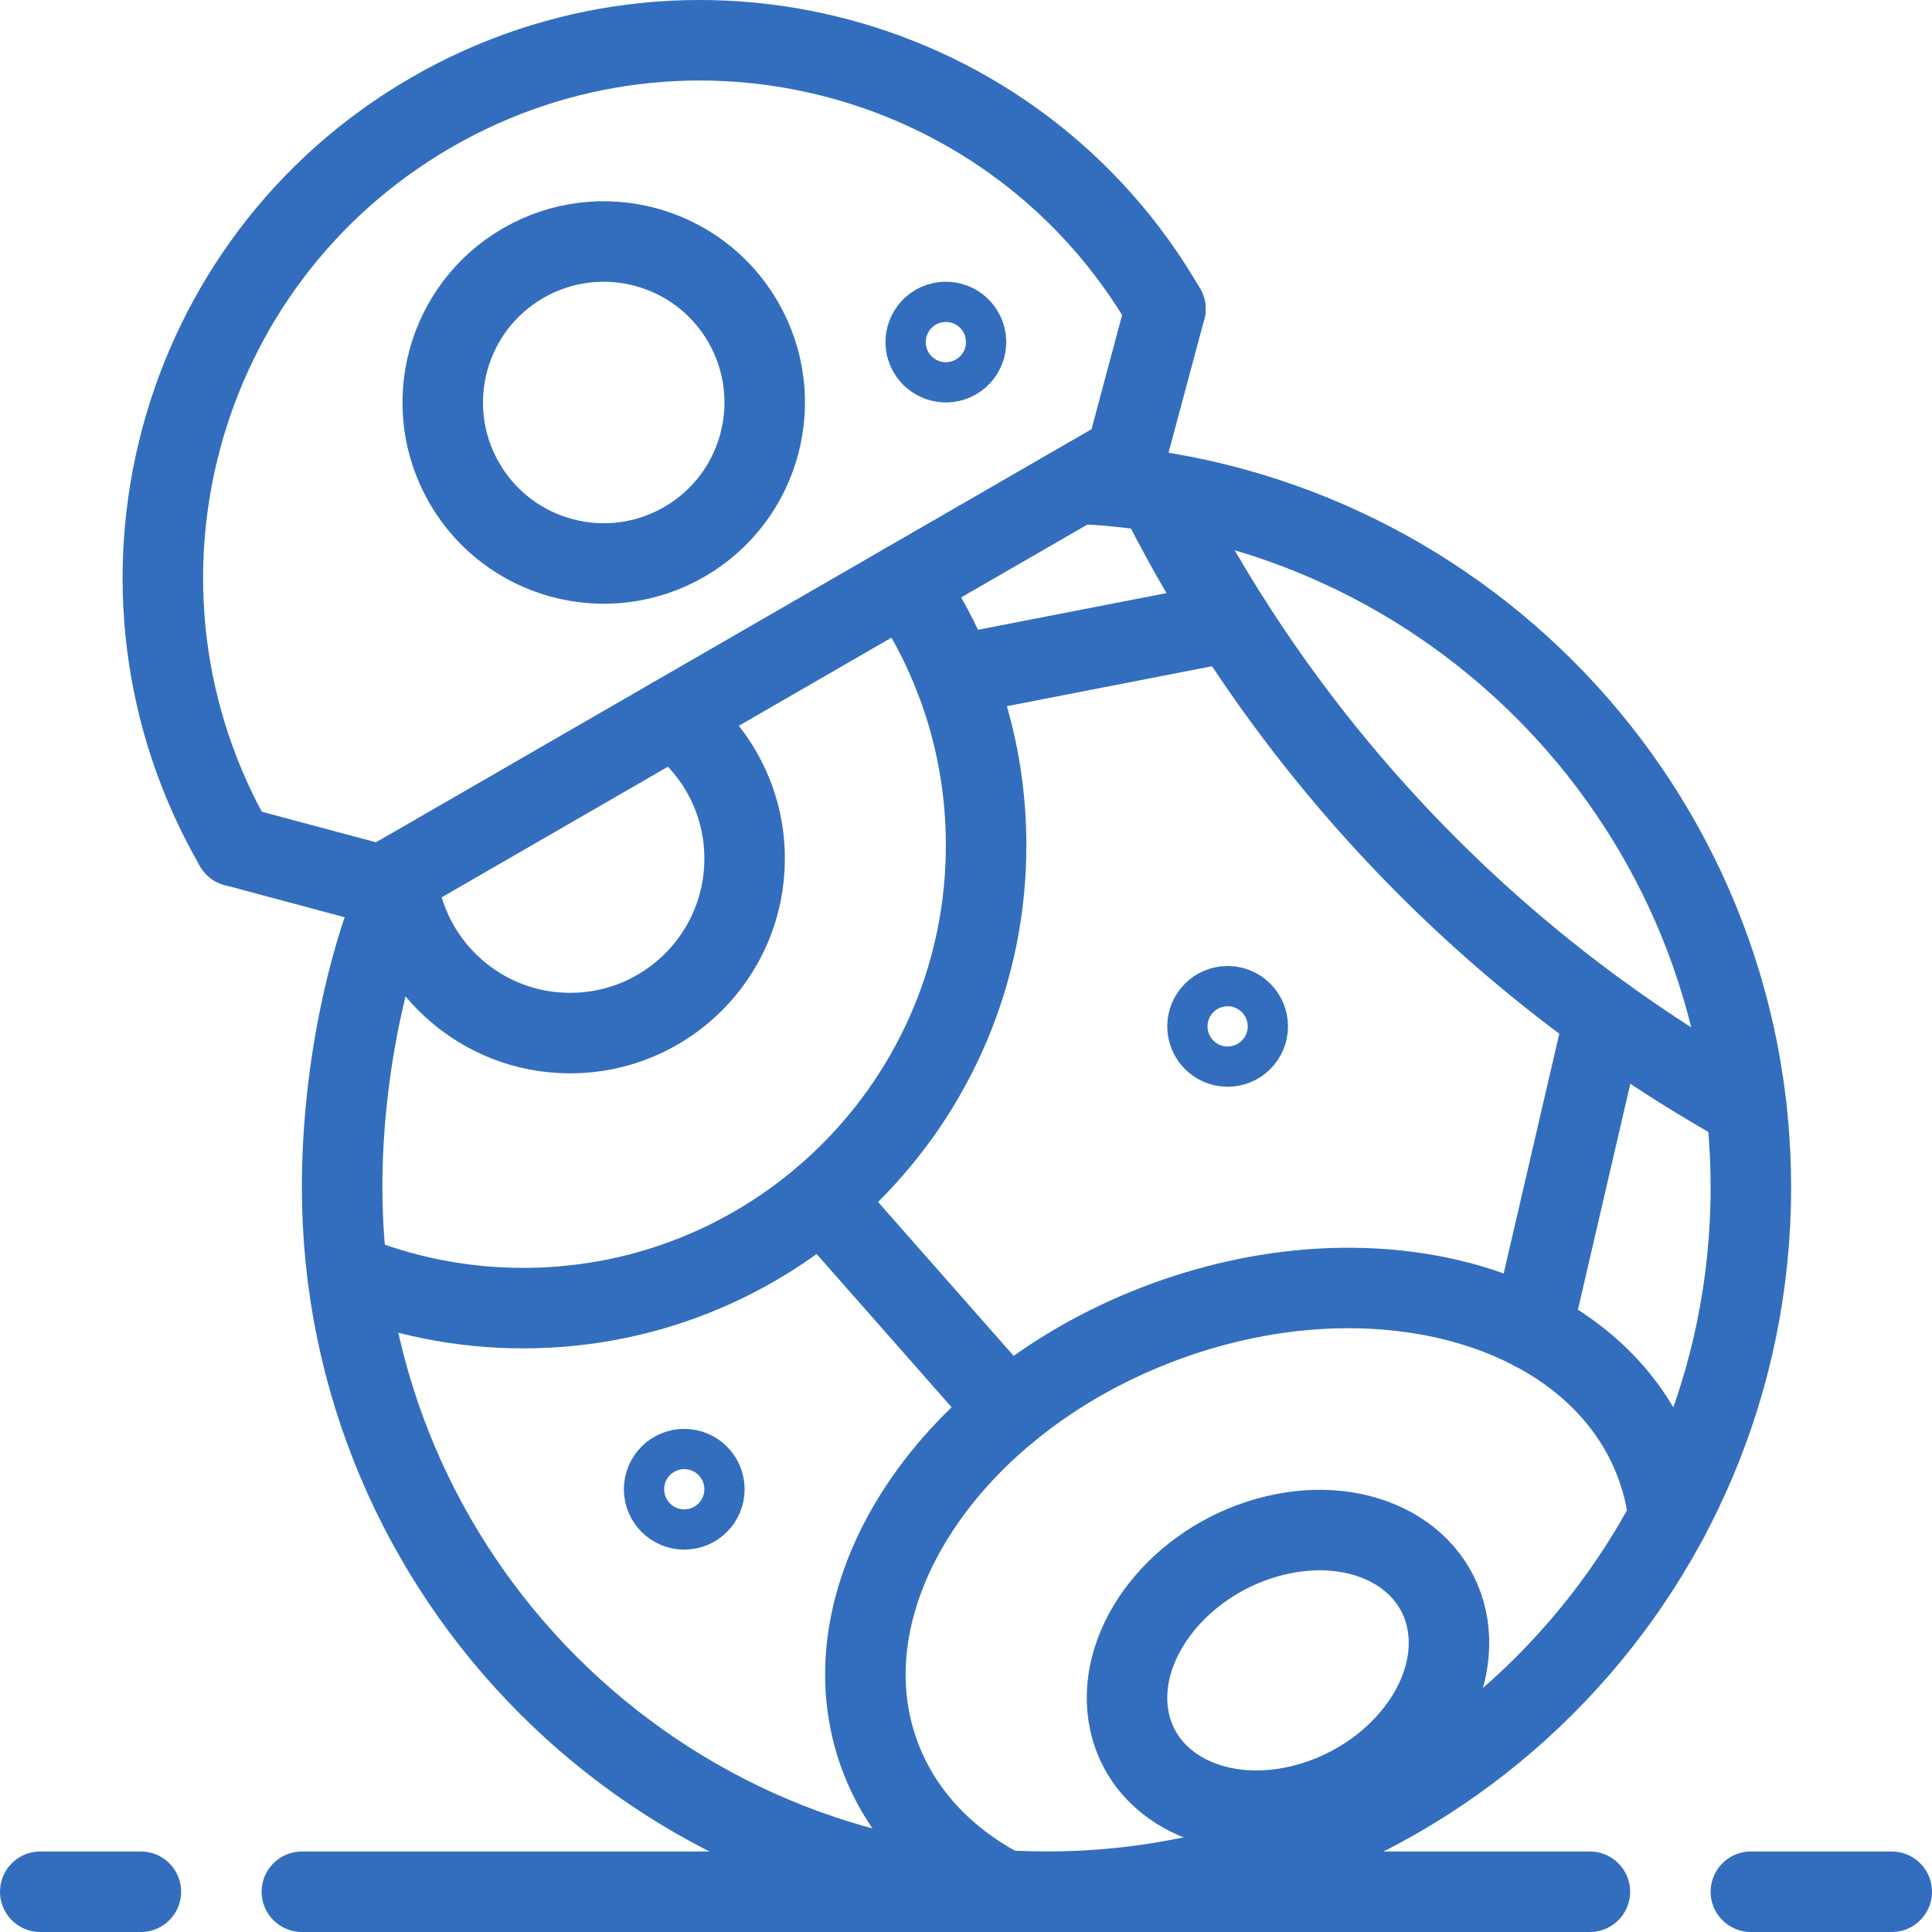 <?xml version="1.0" encoding="utf-8"?>
<!-- Generator: Adobe Illustrator 21.1.0, SVG Export Plug-In . SVG Version: 6.00 Build 0)  -->
<svg version="1.1" xmlns="http://www.w3.org/2000/svg" x="0px" y="0px"
	 width="96px"
	 height="96px" viewBox="0 0 96 96" enable-background="new 0 0 96 96" xml:space="preserve">
<g id="guides">
</g>
    <g id="Darth-Vader">
</g>
    <g id="Storm-Trooper">
</g>
    <g id="Storm-Trooper-2">
</g>
    <g id="Storm-Trooper-3">
</g>
    <g id="Death-Star">
</g>
    <g id="Falcon">
</g>
    <g id="Kylo">
</g>
    <g id="Boba-Fett">
</g>
    <g id="R2D2">
</g>
    <g id="Battle-Droid">
</g>
    <g id="BB8">
	<g>
		<path fill="none" stroke=" #336ebe" stroke-width="4" stroke-linecap="round" stroke-linejoin="round"
              stroke-miterlimit="10" d="
			M11.672,42.046C4.301,29.278,8.676,12.952,21.443,5.581c12.768-7.371,29.094-2.997,36.465,9.771"/>

        <polyline fill="none" stroke=" #336ebe" stroke-width="4" stroke-linecap="round" stroke-linejoin="round"
                  stroke-miterlimit="10" points="
			57.908,15.352 55.954,22.645 18.965,44 11.672,42.046 		"/>

        <ellipse transform="matrix(0.866 -0.5 0.5 0.866 -5.981 17.68)" fill="none" stroke=" #336ebe" stroke-width="4"
                 stroke-linecap="round" stroke-miterlimit="10" cx="30" cy="20" rx="7.999" ry="7.999"/>
        <g>
			
				<ellipse transform="matrix(0.866 -0.5 0.5 0.866 -2.203 25.776)" fill="none" stroke=" #336ebe"
                         stroke-width="4" stroke-linecap="round" stroke-linejoin="round" stroke-miterlimit="10" cx="47"
                         cy="17" rx="1" ry="1"/>
		</g>
	</g>
        <g>
		
			<circle fill="none" stroke=" #336ebe" stroke-width="4" stroke-linecap="round" stroke-linejoin="round"
                    stroke-miterlimit="10" cx="61" cy="51" r="1"/>
	</g>
        <g>
		
			<circle fill="none" stroke=" #336ebe" stroke-width="4" stroke-linecap="round" stroke-linejoin="round"
                    stroke-miterlimit="10" cx="34" cy="74" r="1"/>
	</g>
        <path fill="none" stroke=" #336ebe" stroke-width="4" stroke-linecap="round" stroke-linejoin="round"
              stroke-miterlimit="10" d="
		M53.673,24.039C72.226,24.912,87,40.231,87,59c0,19.33-15.67,35-35,35S17,78.33,17,59c0-5.255,1.093-11.222,3.169-15.695"/>
        <path fill="none" stroke=" #336ebe" stroke-width="4" stroke-linecap="round" stroke-linejoin="round"
              stroke-miterlimit="10" d="
		M86.774,55.016C74.201,48.017,63.96,37.335,57.508,24.43"/>
        <path fill="none" stroke=" #336ebe" stroke-width="4" stroke-linecap="round" stroke-linejoin="round"
              stroke-miterlimit="10" d="
		M49.885,93.938c-2.821-1.464-4.99-3.673-6.099-6.516c-3.055-7.826,3.071-17.494,13.682-21.593
		c10.612-4.099,21.691-1.078,24.746,6.748c0.361,0.924,0.593,1.873,0.706,2.836"/>
        <path fill="none" stroke=" #336ebe" stroke-width="4" stroke-linecap="round" stroke-linejoin="round"
              stroke-miterlimit="10" d="
		M17.266,63.284C19.959,64.39,22.908,65,26,65c12.702,0,23-10.298,23-23c0-4.829-1.489-9.311-4.032-13.011"/>

        <line fill="none" stroke=" #336ebe" stroke-width="4" stroke-linecap="round" stroke-linejoin="round"
              stroke-miterlimit="10" x1="40.834" y1="59.577" x2="50.1" y2="70.095"/>

        <line fill="none" stroke=" #336ebe" stroke-width="4" stroke-linecap="round" stroke-linejoin="round"
              stroke-miterlimit="10" x1="79.726" y1="50.534" x2="76.124" y2="66.067"/>

        <line fill="none" stroke=" #336ebe" stroke-width="4" stroke-linecap="round" stroke-linejoin="round"
              stroke-miterlimit="10" x1="47.404" y1="33.564" x2="61.166" y2="30.884"/>

        <line fill="none" stroke=" #336ebe" stroke-width="4" stroke-linecap="round" stroke-linejoin="round"
              stroke-miterlimit="10" x1="7" y1="94" x2="2" y2="94"/>

        <line fill="none" stroke=" #336ebe" stroke-width="4" stroke-linecap="round" stroke-linejoin="round"
              stroke-miterlimit="10" x1="79" y1="94" x2="15" y2="94"/>

        <line fill="none" stroke=" #336ebe" stroke-width="4" stroke-linecap="round" stroke-linejoin="round"
              stroke-miterlimit="10" x1="94" y1="94" x2="87" y2="94"/>
        <path fill="none" stroke=" #336ebe" stroke-width="4" stroke-linecap="round" stroke-linejoin="round"
              stroke-miterlimit="10" d="
		M33.426,35.653C35.592,37.229,37,39.783,37,42.667c0,4.786-3.88,8.667-8.667,8.667c-4.482,0-8.169-3.402-8.62-7.765"/>
        <path fill="none" stroke=" #336ebe" stroke-width="4" stroke-linecap="round" stroke-linejoin="round"
              stroke-miterlimit="10" d="
		M71.935,80.777c0.558,3.649-2.542,7.602-6.924,8.83c-4.382,1.227-8.387-0.736-8.946-4.384c-0.558-3.649,2.542-7.602,6.924-8.83
		C67.372,75.166,71.377,77.129,71.935,80.777z"/>
</g>
    <g id="C3PO">
</g>
    <g id="BONUS">
</g>
</svg>
